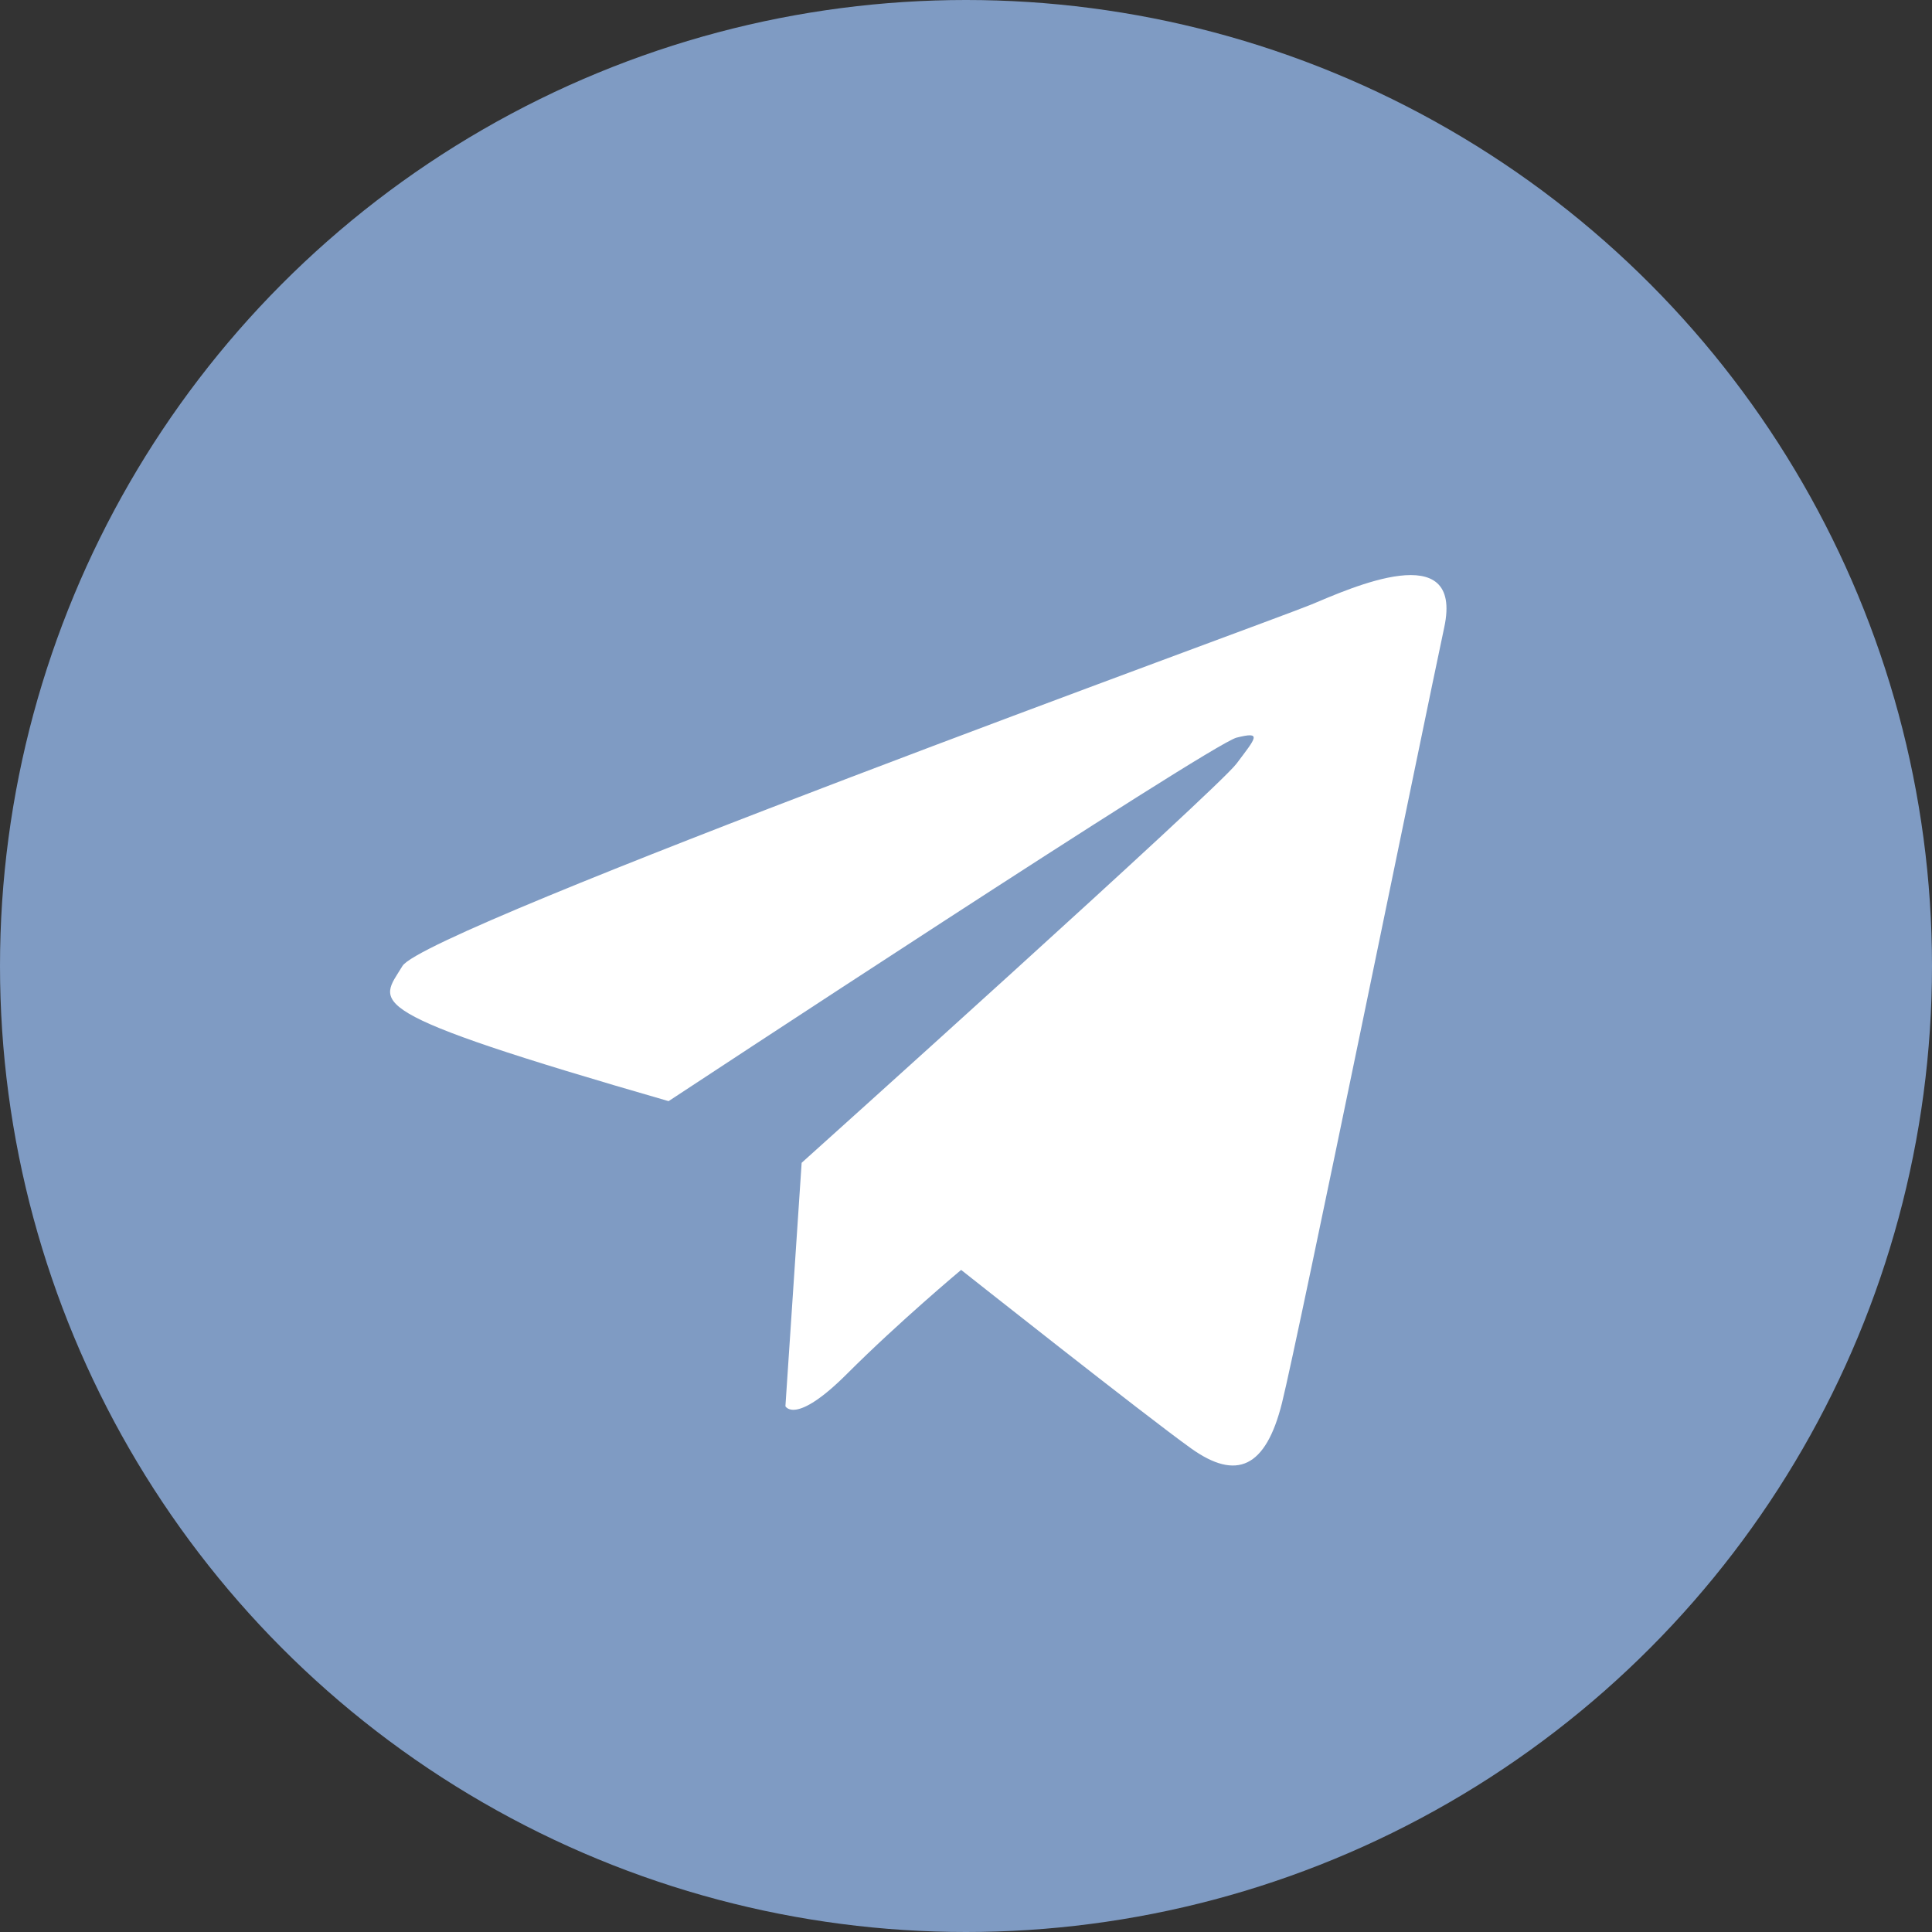 <?xml version="1.0" encoding="utf-8"?>
<!-- Generator: Adobe Illustrator 24.3.0, SVG Export Plug-In . SVG Version: 6.00 Build 0)  -->
<svg version="1.1" id="Слой_2" xmlns="http://www.w3.org/2000/svg" xmlns:xlink="http://www.w3.org/1999/xlink" x="0px" y="0px"
	 viewBox="0 0 595.28 595.28" style="enable-background:new 0 0 595.28 595.28;" xml:space="preserve">
<rect x="0" y="0" width="595.28" height="595.28" fill="#333333" stroke="none"/>
<style type="text/css">
	.st0{fill:#7F9BC3;}
	.st1{fill:#FFFFFF;}
</style>
<circle class="st0" cx="297.64" cy="297.64" r="297.64"/>
<path class="st1" d="M206,339.28c0,0,167-110,175-112s6,0,0,8s-134,123-134,123l-5,75c0,0,3,6,19-10s35.14-32,35.14-32
	s56.86,45,70.86,55s23,6,28-14s44-211,50-239s-29-12-41-7S131,286,124,297.64C117,309.28,109,311.28,206,339.28z"/>
</svg>
